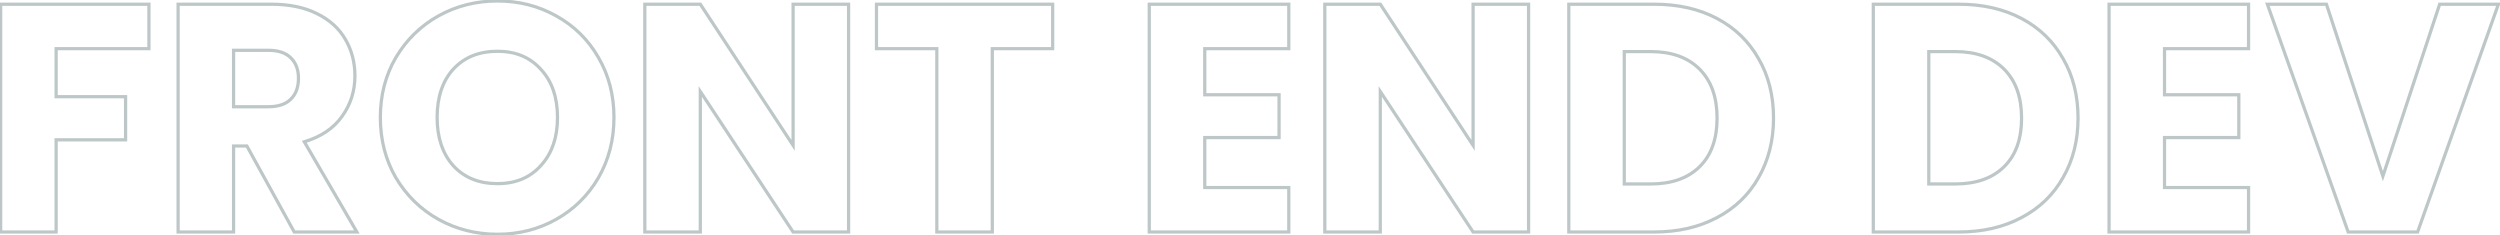 <svg width="1541" height="145" viewBox="0 0 1541 145" fill="none" xmlns="http://www.w3.org/2000/svg">
<path d="M91.8 2.6H92.8V1.6H91.8V2.6ZM91.8 30V31H92.8V30H91.8ZM34.6 30V29H33.6V30H34.6ZM34.6 59.6H33.6V60.6H34.6V59.6ZM77.4 59.6H78.4V58.6H77.4V59.6ZM77.4 86.2V87.2H78.4V86.2H77.4ZM34.6 86.2V85.2H33.6V86.2H34.6ZM34.6 143V144H35.6V143H34.6ZM0.4 143H-0.6V144H0.4V143ZM0.4 2.6V1.6H-0.6V2.6H0.4ZM90.8 2.6V30H92.8V2.6H90.8ZM91.8 29H34.6V31H91.8V29ZM33.6 30L33.6 59.6H35.6L35.6 30H33.6ZM34.6 60.6L77.4 60.6V58.6L34.6 58.6V60.6ZM76.4 59.6V86.2H78.4V59.6H76.4ZM77.4 85.2L34.6 85.2V87.2L77.4 87.2V85.2ZM33.6 86.2L33.6 143H35.6L35.6 86.2H33.6ZM34.6 142H0.4V144H34.6V142ZM1.4 143L1.4 2.6H-0.6L-0.6 143H1.4ZM0.4 3.6L91.8 3.6V1.6L0.4 1.6V3.6ZM181.375 143L180.499 143.483L180.784 144H181.375V143ZM152.175 90L153.051 89.517L152.766 89H152.175V90ZM143.975 90V89H142.975V90H143.975ZM143.975 143V144H144.975V143H143.975ZM109.775 143H108.775L108.775 144H109.775L109.775 143ZM109.775 2.6V1.6H108.775V2.6H109.775ZM195.375 8.4L194.928 9.294L194.934 9.297L195.375 8.4ZM212.975 24.4L212.106 24.894L212.11 24.902L212.975 24.4ZM210.775 71.8L209.966 71.212L209.959 71.222L210.775 71.8ZM187.575 87.4L187.289 86.442L186.071 86.805L186.711 87.903L187.575 87.4ZM219.975 143V144H221.715L220.839 142.497L219.975 143ZM143.975 65.8H142.975V66.8H143.975V65.8ZM179.175 61.2L178.483 60.478L178.475 60.485L178.468 60.493L179.175 61.2ZM179.175 35.6L178.468 36.307L178.475 36.315L178.483 36.322L179.175 35.6ZM143.975 31V30H142.975V31H143.975ZM182.251 142.517L153.051 89.517L151.299 90.483L180.499 143.483L182.251 142.517ZM152.175 89H143.975V91H152.175V89ZM142.975 90V143H144.975V90H142.975ZM143.975 142H109.775L109.775 144H143.975V142ZM110.775 143L110.775 2.6H108.775L108.775 143H110.775ZM109.775 3.6L167.175 3.6V1.6L109.775 1.6V3.6ZM167.175 3.6C178.129 3.6 187.367 5.514 194.928 9.294L195.822 7.506C187.917 3.553 178.355 1.6 167.175 1.6V3.6ZM194.934 9.297C202.643 13.087 208.35 18.289 212.106 24.894L213.844 23.906C209.867 16.911 203.84 11.447 195.816 7.503L194.934 9.297ZM212.11 24.902C215.882 31.405 217.775 38.696 217.775 46.8H219.775C219.775 38.37 217.802 30.728 213.84 23.898L212.11 24.902ZM217.775 46.8C217.775 55.929 215.171 64.055 209.966 71.212L211.584 72.388C217.045 64.879 219.775 56.338 219.775 46.8H217.775ZM209.959 71.222C204.912 78.34 197.384 83.426 187.289 86.442L187.861 88.358C198.299 85.24 206.238 79.927 211.591 72.378L209.959 71.222ZM186.711 87.903L219.111 143.503L220.839 142.497L188.439 86.897L186.711 87.903ZM219.975 142H181.375V144H219.975V142ZM143.975 66.8H165.175V64.8H143.975V66.8ZM165.175 66.8C171.589 66.8 176.558 65.231 179.882 61.907L178.468 60.493C175.659 63.302 171.295 64.8 165.175 64.8V66.8ZM179.867 61.922C183.313 58.62 184.975 53.996 184.975 48.2H182.975C182.975 53.603 181.437 57.647 178.483 60.478L179.867 61.922ZM184.975 48.2C184.975 42.654 183.303 38.171 179.867 34.878L178.483 36.322C181.447 39.162 182.975 43.08 182.975 48.2H184.975ZM179.882 34.893C176.558 31.569 171.589 30 165.175 30V32C171.295 32 175.659 33.498 178.468 36.307L179.882 34.893ZM165.175 30H143.975V32H165.175V30ZM142.975 31V65.8H144.975V31H142.975ZM270.244 135.2L269.754 136.072L269.759 136.075L270.244 135.2ZM244.044 109.6L243.178 110.101L243.182 110.107L243.185 110.113L244.044 109.6ZM244.044 35.4L243.185 34.887L243.181 34.895L244.044 35.4ZM270.244 9.8L269.759 8.925L269.755 8.928L270.244 9.8ZM342.844 9.8L342.355 10.672L342.359 10.675L342.844 9.8ZM368.844 35.4L367.976 35.897L367.981 35.905L368.844 35.4ZM368.844 109.6L369.707 110.105L369.709 110.101L368.844 109.6ZM342.844 135.2L343.333 136.072L343.333 136.072L342.844 135.2ZM333.444 102L332.704 101.327L332.698 101.334L333.444 102ZM333.444 42.8L332.698 43.466L332.704 43.473L332.71 43.48L333.444 42.8ZM279.444 42.6L278.71 41.92L278.704 41.927L279.444 42.6ZM279.444 102.2L278.698 102.866L278.704 102.873L278.71 102.88L279.444 102.2ZM306.644 143.4C293.606 143.4 281.64 140.373 270.729 134.325L269.759 136.075C280.981 142.294 293.282 145.4 306.644 145.4V143.4ZM270.733 134.328C259.955 128.281 251.347 119.873 244.902 109.087L243.185 110.113C249.807 121.194 258.666 129.852 269.755 136.072L270.733 134.328ZM244.909 109.099C238.604 98.196 235.444 85.971 235.444 72.4H233.444C233.444 86.296 236.684 98.871 243.178 110.101L244.909 109.099ZM235.444 72.4C235.444 58.829 238.604 46.672 244.907 35.905L243.181 34.895C236.684 45.994 233.444 58.505 233.444 72.4H235.444ZM244.902 35.913C251.347 25.127 259.955 16.719 270.733 10.672L269.755 8.928C258.666 15.148 249.807 23.806 243.185 34.887L244.902 35.913ZM270.729 10.675C281.64 4.627 293.606 1.6 306.644 1.6V-0.4C293.282 -0.4 280.981 2.706 269.759 8.925L270.729 10.675ZM306.644 1.6C319.682 1.6 331.579 4.627 342.355 10.672L343.333 8.928C332.242 2.706 320.006 -0.4 306.644 -0.4V1.6ZM342.359 10.675C353.267 16.72 361.801 25.123 367.976 35.897L369.711 34.903C363.354 23.81 354.554 15.147 343.329 8.925L342.359 10.675ZM367.981 35.905C374.284 46.672 377.444 58.829 377.444 72.4H379.444C379.444 58.505 376.204 45.994 369.707 34.895L367.981 35.905ZM377.444 72.4C377.444 85.971 374.284 98.196 367.978 109.099L369.709 110.101C376.204 98.871 379.444 86.296 379.444 72.4H377.444ZM367.981 109.095C361.67 119.877 353.131 128.282 342.355 134.328L343.333 136.072C354.423 129.851 363.218 121.19 369.707 110.105L367.981 109.095ZM342.355 134.328C331.579 140.373 319.682 143.4 306.644 143.4V145.4C320.006 145.4 332.242 142.294 343.333 136.072L342.355 134.328ZM306.644 114.2C318.091 114.2 327.31 110.372 334.19 102.666L332.698 101.334C326.245 108.562 317.597 112.2 306.644 112.2V114.2ZM334.183 102.673C341.185 94.985 344.644 84.859 344.644 72.4H342.644C342.644 84.474 339.302 94.082 332.704 101.327L334.183 102.673ZM344.644 72.4C344.644 59.811 341.187 49.68 334.177 42.12L332.71 43.48C339.3 50.587 342.644 60.189 342.644 72.4H344.644ZM334.19 42.134C327.31 34.428 318.091 30.6 306.644 30.6V32.6C317.597 32.6 326.245 36.238 332.698 43.466L334.19 42.134ZM306.644 30.6C295.073 30.6 285.726 34.355 278.71 41.92L280.177 43.28C286.762 36.179 295.548 32.6 306.644 32.6V30.6ZM278.704 41.927C271.829 49.49 268.444 59.686 268.444 72.4H270.444C270.444 60.047 273.725 50.377 280.184 43.273L278.704 41.927ZM268.444 72.4C268.444 84.985 271.831 95.175 278.698 102.866L280.19 101.534C273.723 94.291 270.444 84.615 270.444 72.4H268.444ZM278.71 102.88C285.726 110.446 295.073 114.2 306.644 114.2V112.2C295.548 112.2 286.762 108.621 280.177 101.52L278.71 102.88ZM523.07 143V144H524.07V143H523.07ZM488.87 143L488.036 143.551L488.332 144H488.87V143ZM431.67 56.4L432.505 55.849L430.67 53.072V56.4H431.67ZM431.67 143V144H432.67V143H431.67ZM397.47 143H396.47V144H397.47V143ZM397.47 2.6V1.6H396.47V2.6H397.47ZM431.67 2.6L432.506 2.051L432.21 1.6H431.67V2.6ZM488.87 89.6L488.035 90.149L489.87 92.941V89.6H488.87ZM488.87 2.6V1.6H487.87V2.6H488.87ZM523.07 2.6H524.07V1.6H523.07V2.6ZM523.07 142H488.87V144H523.07V142ZM489.705 142.449L432.505 55.849L430.836 56.951L488.036 143.551L489.705 142.449ZM430.67 56.4L430.67 143H432.67L432.67 56.4H430.67ZM431.67 142L397.47 142V144L431.67 144V142ZM398.47 143L398.47 2.6H396.47L396.47 143H398.47ZM397.47 3.6H431.67V1.6H397.47V3.6ZM430.835 3.149L488.035 90.149L489.706 89.051L432.506 2.051L430.835 3.149ZM489.87 89.6V2.6H487.87V89.6H489.87ZM488.87 3.6H523.07V1.6H488.87V3.6ZM522.07 2.6V143H524.07V2.6H522.07ZM648.861 2.6H649.861V1.6H648.861V2.6ZM648.861 30V31H649.861V30H648.861ZM611.661 30V29H610.661V30H611.661ZM611.661 143V144H612.661V143H611.661ZM577.461 143H576.461V144H577.461V143ZM577.461 30H578.461V29H577.461V30ZM540.261 30H539.261V31H540.261V30ZM540.261 2.6V1.6H539.261V2.6H540.261ZM647.861 2.6V30H649.861V2.6H647.861ZM648.861 29H611.661V31H648.861V29ZM610.661 30V143H612.661V30H610.661ZM611.661 142L577.461 142V144L611.661 144V142ZM578.461 143V30H576.461V143H578.461ZM577.461 29L540.261 29V31L577.461 31V29ZM541.261 30V2.6H539.261V30H541.261ZM540.261 3.6L648.861 3.6V1.6L540.261 1.6V3.6ZM742.608 30V29H741.608V30H742.608ZM742.608 58.4H741.608V59.4H742.608V58.4ZM788.408 58.4H789.408V57.4H788.408V58.4ZM788.408 84.8V85.8H789.408V84.8H788.408ZM742.608 84.8V83.8H741.608V84.8H742.608ZM742.608 115.6H741.608V116.6H742.608V115.6ZM794.408 115.6H795.408V114.6H794.408V115.6ZM794.408 143V144H795.408V143H794.408ZM708.408 143H707.408V144H708.408V143ZM708.408 2.6V1.6H707.408V2.6H708.408ZM794.408 2.6H795.408V1.6H794.408V2.6ZM794.408 30V31H795.408V30H794.408ZM741.608 30V58.4H743.608V30H741.608ZM742.608 59.4L788.408 59.4V57.4L742.608 57.4V59.4ZM787.408 58.4V84.8H789.408V58.4H787.408ZM788.408 83.8L742.608 83.8V85.8L788.408 85.8V83.8ZM741.608 84.8V115.6H743.608V84.8H741.608ZM742.608 116.6L794.408 116.6V114.6L742.608 114.6V116.6ZM793.408 115.6V143H795.408V115.6H793.408ZM794.408 142L708.408 142V144L794.408 144V142ZM709.408 143V2.6H707.408V143H709.408ZM708.408 3.6L794.408 3.6V1.6L708.408 1.6V3.6ZM793.408 2.6V30H795.408V2.6H793.408ZM794.408 29H742.608V31H794.408V29ZM942.211 143V144H943.211V143H942.211ZM908.011 143L907.177 143.551L907.473 144H908.011V143ZM850.811 56.4L851.645 55.849L849.811 53.072V56.4H850.811ZM850.811 143V144H851.811V143H850.811ZM816.611 143H815.611V144H816.611V143ZM816.611 2.6V1.6H815.611V2.6H816.611ZM850.811 2.6L851.647 2.051L851.35 1.6H850.811V2.6ZM908.011 89.6L907.175 90.149L909.011 92.941V89.6H908.011ZM908.011 2.6V1.6H907.011V2.6H908.011ZM942.211 2.6H943.211V1.6H942.211V2.6ZM942.211 142H908.011V144H942.211V142ZM908.845 142.449L851.645 55.849L849.977 56.951L907.177 143.551L908.845 142.449ZM849.811 56.4V143H851.811V56.4H849.811ZM850.811 142H816.611V144H850.811V142ZM817.611 143V2.6H815.611V143H817.611ZM816.611 3.6L850.811 3.6V1.6L816.611 1.6V3.6ZM849.975 3.149L907.175 90.149L908.847 89.051L851.647 2.051L849.975 3.149ZM909.011 89.6V2.6H907.011V89.6H909.011ZM908.011 3.6L942.211 3.6V1.6L908.011 1.6V3.6ZM941.211 2.6V143H943.211V2.6H941.211ZM1058.4 11.4L1058.87 10.517L1058.87 10.517L1058.4 11.4ZM1084 36.2L1083.13 36.69L1083.13 36.697L1083.14 36.703L1084 36.2ZM1084 109.4L1083.13 108.902L1083.13 108.91L1084 109.4ZM1058.2 134.2L1057.74 133.314L1057.73 133.316L1058.2 134.2ZM967.002 143H966.002V144H967.002V143ZM967.002 2.6V1.6H966.002V2.6H967.002ZM1001.2 31.8V30.8H1000.2V31.8H1001.2ZM1001.2 113.4H1000.2V114.4H1001.2V113.4ZM1019.6 3.6C1034.27 3.6 1047.03 6.506 1057.93 12.284L1058.87 10.517C1047.63 4.561 1034.54 1.6 1019.6 1.6V3.6ZM1057.93 12.284C1068.83 18.063 1077.23 26.195 1083.13 36.69L1084.87 35.71C1078.78 24.872 1070.1 16.471 1058.87 10.517L1057.93 12.284ZM1083.14 36.703C1089.17 47.064 1092.2 59.085 1092.2 72.8H1094.2C1094.2 58.781 1091.1 46.403 1084.87 35.697L1083.14 36.703ZM1092.2 72.8C1092.2 86.379 1089.17 98.404 1083.13 108.902L1084.87 109.898C1091.1 99.063 1094.2 86.688 1094.2 72.8H1092.2ZM1083.13 108.91C1077.23 119.402 1068.77 127.534 1057.74 133.314L1058.67 135.086C1070.03 129.133 1078.78 120.731 1084.87 109.89L1083.13 108.91ZM1057.73 133.316C1046.83 139.095 1034.13 142 1019.6 142V144C1034.4 144 1047.44 141.039 1058.67 135.084L1057.73 133.316ZM1019.6 142H967.002V144H1019.6V142ZM968.002 143V2.6H966.002V143H968.002ZM967.002 3.6L1019.6 3.6V1.6L967.002 1.6V3.6ZM1017.4 114.4C1030.52 114.4 1040.87 110.812 1048.3 103.514L1046.9 102.086C1039.94 108.922 1030.15 112.4 1017.4 112.4V114.4ZM1048.3 103.514C1055.74 96.21 1059.4 85.922 1059.4 72.8H1057.4C1057.4 85.544 1053.86 95.257 1046.9 102.086L1048.3 103.514ZM1059.4 72.8C1059.4 59.677 1055.74 49.328 1048.31 41.893L1046.89 43.307C1053.86 50.272 1057.4 60.057 1057.4 72.8H1059.4ZM1048.31 41.893C1040.87 34.458 1030.52 30.8 1017.4 30.8V32.8C1030.14 32.8 1039.93 36.342 1046.89 43.307L1048.31 41.893ZM1017.4 30.8L1001.2 30.8V32.8L1017.4 32.8V30.8ZM1000.2 31.8V113.4H1002.2V31.8H1000.2ZM1001.2 114.4H1017.4V112.4H1001.2V114.4ZM1246.1 11.4L1246.57 10.517L1246.57 10.517L1246.1 11.4ZM1271.7 36.2L1270.83 36.69L1270.83 36.697L1270.83 36.703L1271.7 36.2ZM1271.7 109.4L1270.83 108.902L1270.83 108.91L1271.7 109.4ZM1245.9 134.2L1245.43 133.314L1245.43 133.316L1245.9 134.2ZM1154.7 143H1153.7V144H1154.7V143ZM1154.7 2.6V1.6H1153.7V2.6H1154.7ZM1188.9 31.8V30.8H1187.9V31.8H1188.9ZM1188.9 113.4H1187.9V114.4H1188.9V113.4ZM1207.3 3.6C1221.96 3.6 1234.73 6.506 1245.63 12.284L1246.57 10.517C1235.33 4.561 1222.23 1.6 1207.3 1.6V3.6ZM1245.63 12.284C1256.53 18.063 1264.92 26.195 1270.83 36.69L1272.57 35.71C1266.47 24.872 1257.8 16.471 1246.57 10.517L1245.63 12.284ZM1270.83 36.703C1276.87 47.064 1279.9 59.085 1279.9 72.8H1281.9C1281.9 58.781 1278.8 46.403 1272.56 35.697L1270.83 36.703ZM1279.9 72.8C1279.9 86.379 1276.87 98.404 1270.83 108.902L1272.56 109.898C1278.79 99.063 1281.9 86.688 1281.9 72.8H1279.9ZM1270.83 108.91C1264.92 119.402 1256.47 127.534 1245.43 133.314L1246.36 135.086C1257.73 129.133 1266.47 120.731 1272.57 109.89L1270.83 108.91ZM1245.43 133.316C1234.53 139.095 1221.83 142 1207.3 142V144C1222.1 144 1235.13 141.039 1246.37 135.084L1245.43 133.316ZM1207.3 142H1154.7V144H1207.3V142ZM1155.7 143V2.6H1153.7V143H1155.7ZM1154.7 3.6L1207.3 3.6V1.6L1154.7 1.6V3.6ZM1205.1 114.4C1218.22 114.4 1228.56 110.812 1236 103.514L1234.6 102.086C1227.63 108.922 1217.85 112.4 1205.1 112.4V114.4ZM1236 103.514C1243.44 96.21 1247.1 85.922 1247.1 72.8H1245.1C1245.1 85.544 1241.55 95.257 1234.6 102.086L1236 103.514ZM1247.1 72.8C1247.1 59.677 1243.44 49.328 1236 41.893L1234.59 43.307C1241.55 50.272 1245.1 60.057 1245.1 72.8H1247.1ZM1236 41.893C1228.57 34.458 1218.22 30.8 1205.1 30.8V32.8C1217.84 32.8 1227.62 36.342 1234.59 43.307L1236 41.893ZM1205.1 30.8H1188.9V32.8H1205.1V30.8ZM1187.9 31.8V113.4H1189.9V31.8H1187.9ZM1188.9 114.4H1205.1V112.4H1188.9V114.4ZM1334.21 30V29H1333.21V30H1334.21ZM1334.21 58.4H1333.21V59.4H1334.21V58.4ZM1380.01 58.4H1381.01V57.4H1380.01V58.4ZM1380.01 84.8V85.8H1381.01V84.8H1380.01ZM1334.21 84.8V83.8H1333.21V84.8H1334.21ZM1334.21 115.6H1333.21V116.6H1334.21V115.6ZM1386.01 115.6H1387.01V114.6H1386.01V115.6ZM1386.01 143V144H1387.01V143H1386.01ZM1300.01 143H1299.01V144H1300.01V143ZM1300.01 2.6V1.6H1299.01V2.6H1300.01ZM1386.01 2.6H1387.01V1.6H1386.01V2.6ZM1386.01 30V31H1387.01V30H1386.01ZM1333.21 30V58.4H1335.21V30H1333.21ZM1334.21 59.4H1380.01V57.4H1334.21V59.4ZM1379.01 58.4V84.8H1381.01V58.4H1379.01ZM1380.01 83.8H1334.21V85.8H1380.01V83.8ZM1333.21 84.8V115.6H1335.21V84.8H1333.21ZM1334.21 116.6H1386.01V114.6H1334.21V116.6ZM1385.01 115.6V143H1387.01V115.6H1385.01ZM1386.01 142L1300.01 142V144L1386.01 144V142ZM1301.01 143V2.6H1299.01V143H1301.01ZM1300.01 3.6L1386.01 3.6V1.6L1300.01 1.6V3.6ZM1385.01 2.6V30H1387.01V2.6H1385.01ZM1386.01 29L1334.21 29V31L1386.01 31V29ZM1540.01 2.6L1540.95 2.934L1541.43 1.6H1540.01V2.6ZM1490.21 143V144L1490.92 144L1491.15 143.334L1490.21 143ZM1447.41 143L1446.47 143.334L1446.71 144H1447.41V143ZM1397.61 2.6V1.6H1396.2L1396.67 2.934L1397.61 2.6ZM1434.01 2.6L1434.96 2.288L1434.74 1.6H1434.01V2.6ZM1468.81 108.6L1467.86 108.912L1468.81 111.798L1469.76 108.914L1468.81 108.6ZM1503.81 2.6V1.6H1503.09L1502.86 2.286L1503.81 2.6ZM1539.07 2.266L1489.27 142.666L1491.15 143.334L1540.95 2.934L1539.07 2.266ZM1490.21 142H1447.41V144H1490.21V142ZM1448.35 142.666L1398.55 2.266L1396.67 2.934L1446.47 143.334L1448.35 142.666ZM1397.61 3.6H1434.01V1.6H1397.61V3.6ZM1433.06 2.912L1467.86 108.912L1469.76 108.288L1434.96 2.288L1433.06 2.912ZM1469.76 108.914L1504.76 2.914L1502.86 2.286L1467.86 108.286L1469.76 108.914ZM1503.81 3.6L1540.01 3.6V1.6L1503.81 1.6V3.6Z" fill="#274546" fill-opacity="0.3"/>
</svg>
